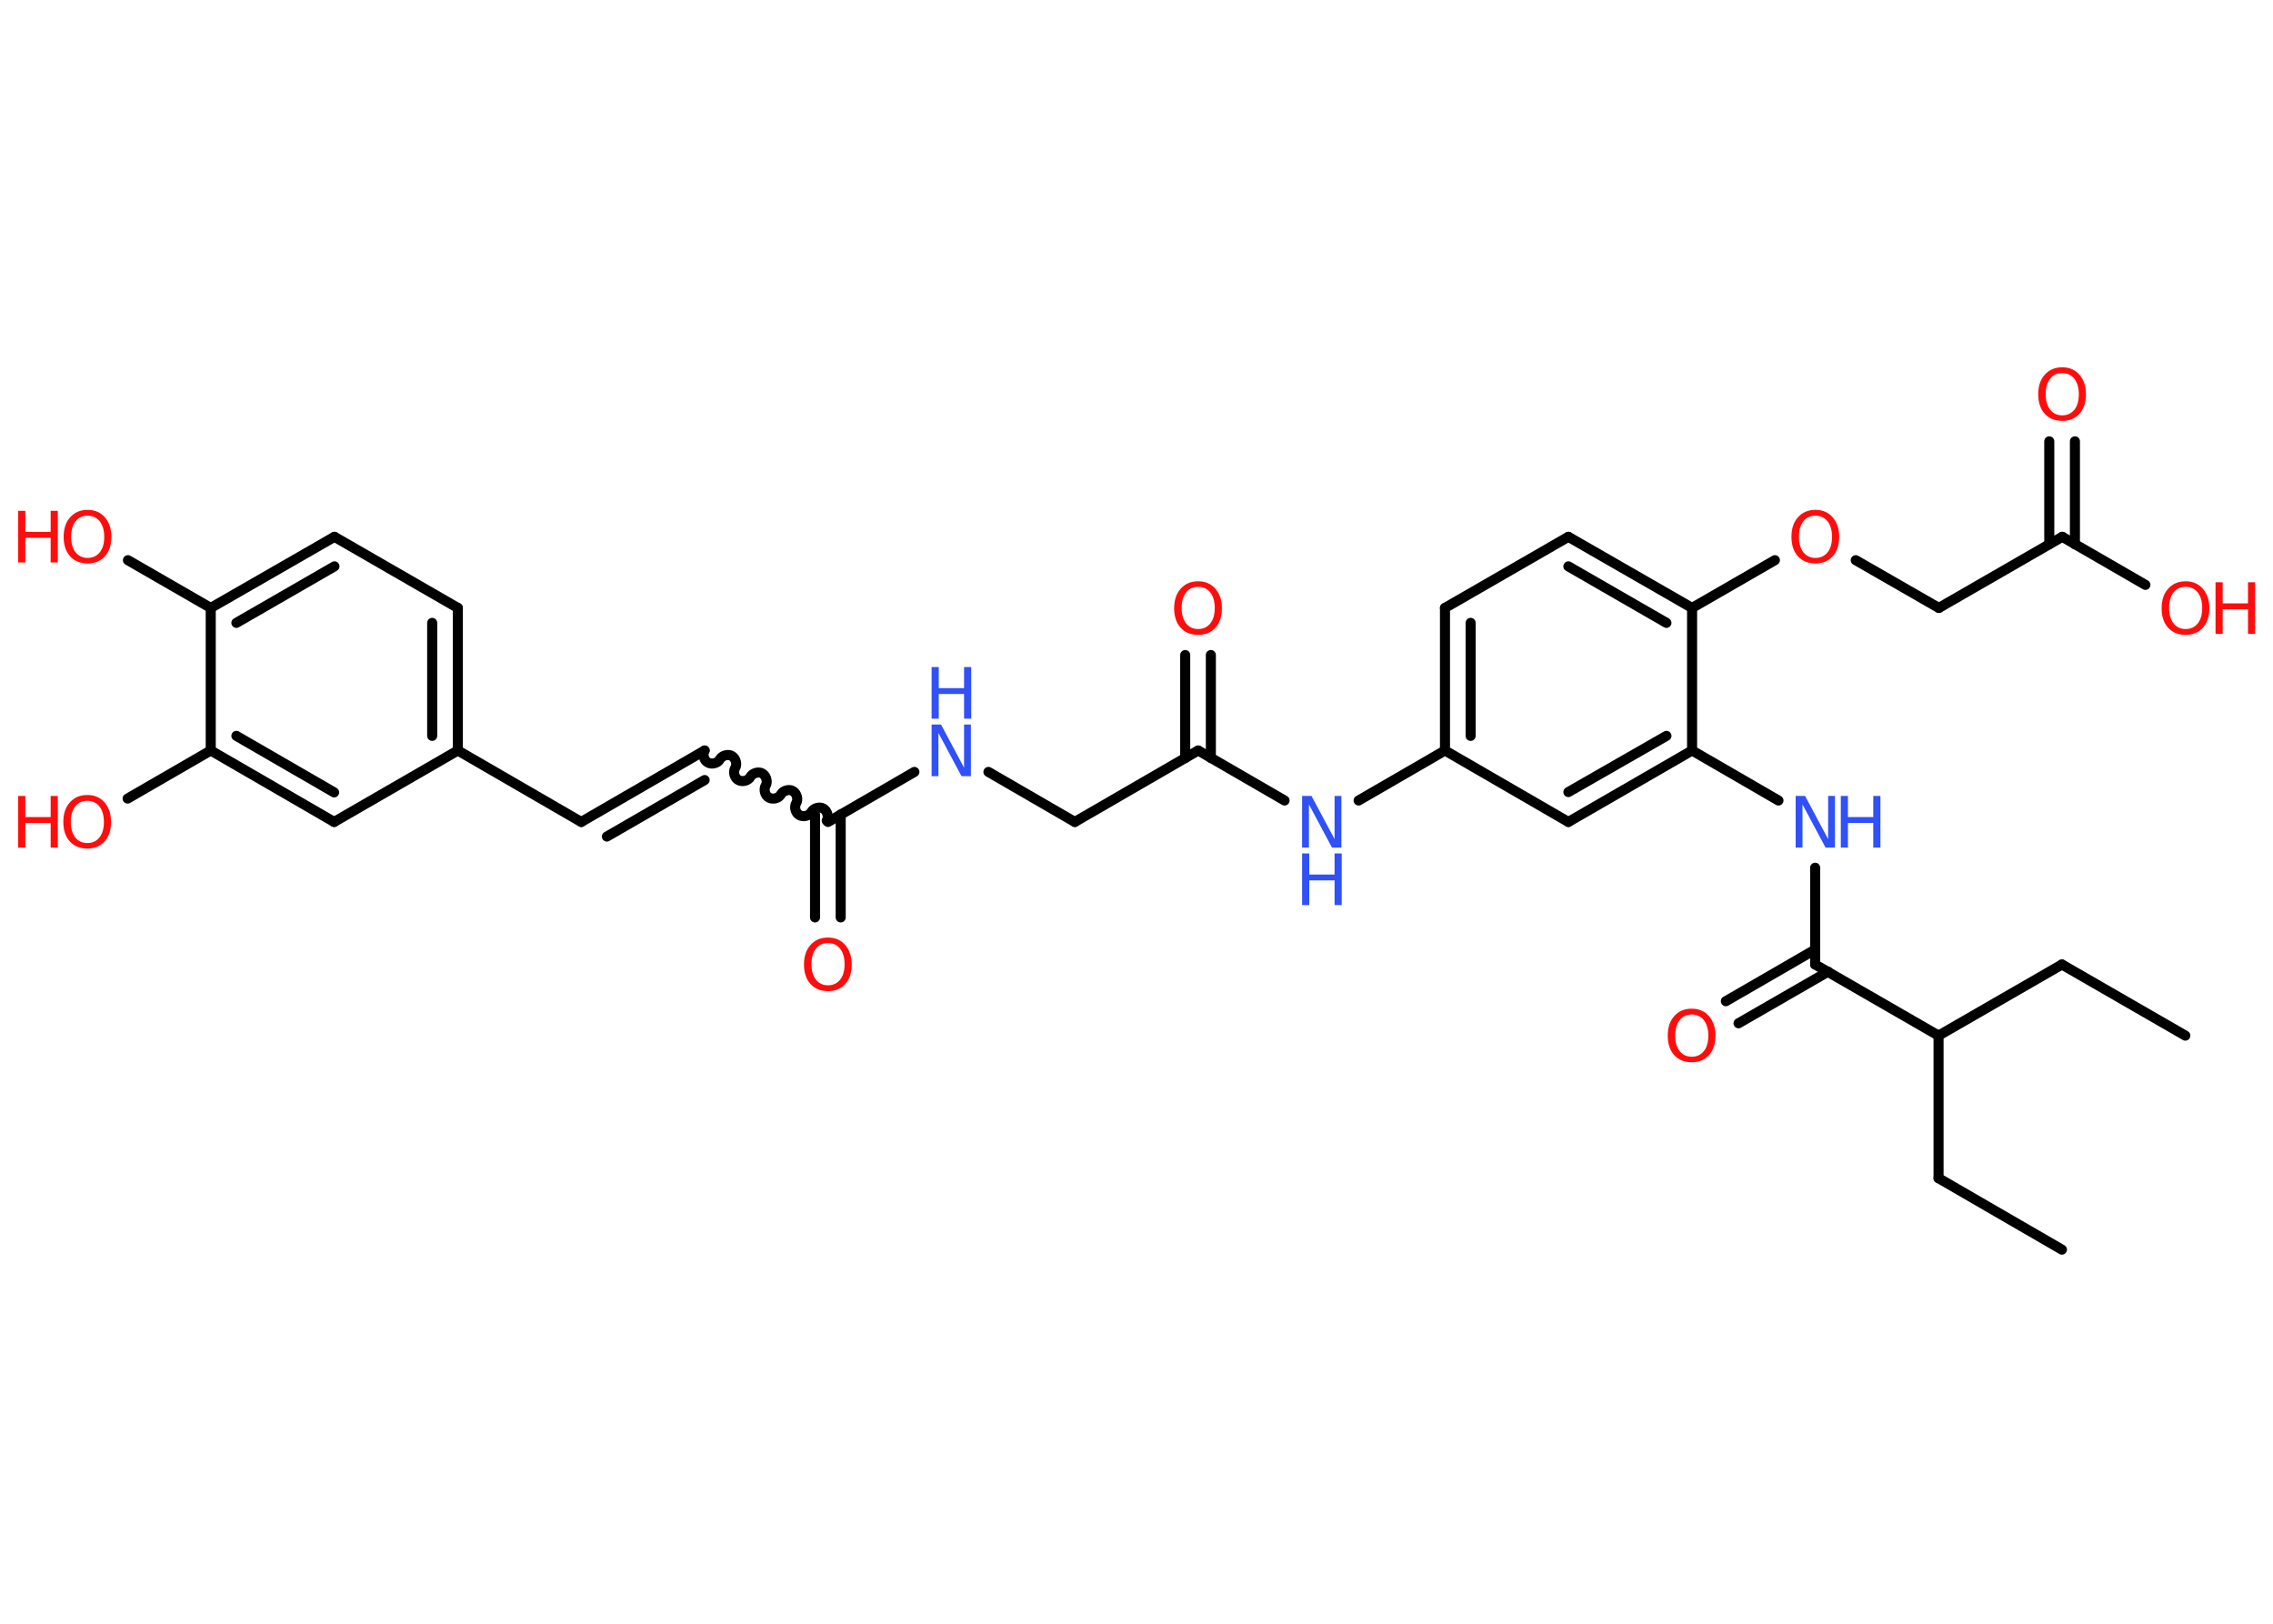 <?xml version='1.0' encoding='UTF-8'?>
<!DOCTYPE svg PUBLIC "-//W3C//DTD SVG 1.1//EN" "http://www.w3.org/Graphics/SVG/1.1/DTD/svg11.dtd">
<svg version='1.2' xmlns='http://www.w3.org/2000/svg' xmlns:xlink='http://www.w3.org/1999/xlink' width='70.0mm' height='50.0mm' viewBox='0 0 70.0 50.0'>
  <desc>Generated by the Chemistry Development Kit (http://github.com/cdk)</desc>
  <g stroke-linecap='round' stroke-linejoin='round' stroke='#000000' stroke-width='.31' fill='#FF0D0D'>
    <rect x='.0' y='.0' width='70.0' height='50.0' fill='#FFFFFF' stroke='none'/>
    <g id='mol1' class='mol'>
      <line id='mol1bnd1' class='bond' x1='63.5' y1='38.48' x2='59.7' y2='36.28'/>
      <line id='mol1bnd2' class='bond' x1='59.7' y1='36.28' x2='59.7' y2='31.89'/>
      <line id='mol1bnd3' class='bond' x1='59.7' y1='31.89' x2='63.5' y2='29.7'/>
      <line id='mol1bnd4' class='bond' x1='63.5' y1='29.7' x2='67.3' y2='31.89'/>
      <line id='mol1bnd5' class='bond' x1='59.7' y1='31.89' x2='55.9' y2='29.7'/>
      <g id='mol1bnd6' class='bond'>
        <line x1='56.3' y1='29.92' x2='53.54' y2='31.51'/>
        <line x1='55.9' y1='29.24' x2='53.15' y2='30.83'/>
      </g>
      <line id='mol1bnd7' class='bond' x1='55.9' y1='29.7' x2='55.9' y2='26.72'/>
      <line id='mol1bnd8' class='bond' x1='54.77' y1='24.65' x2='52.11' y2='23.11'/>
      <g id='mol1bnd9' class='bond'>
        <line x1='48.3' y1='25.31' x2='52.11' y2='23.11'/>
        <line x1='48.3' y1='24.39' x2='51.32' y2='22.66'/>
      </g>
      <line id='mol1bnd10' class='bond' x1='48.3' y1='25.31' x2='44.5' y2='23.11'/>
      <line id='mol1bnd11' class='bond' x1='44.5' y1='23.11' x2='41.84' y2='24.65'/>
      <line id='mol1bnd12' class='bond' x1='39.56' y1='24.65' x2='36.9' y2='23.11'/>
      <g id='mol1bnd13' class='bond'>
        <line x1='36.5' y1='23.34' x2='36.5' y2='20.17'/>
        <line x1='37.29' y1='23.34' x2='37.29' y2='20.17'/>
      </g>
      <line id='mol1bnd14' class='bond' x1='36.9' y1='23.11' x2='33.1' y2='25.31'/>
      <line id='mol1bnd15' class='bond' x1='33.1' y1='25.31' x2='30.44' y2='23.77'/>
      <line id='mol1bnd16' class='bond' x1='28.16' y1='23.77' x2='25.5' y2='25.31'/>
      <g id='mol1bnd17' class='bond'>
        <line x1='25.89' y1='25.08' x2='25.89' y2='28.25'/>
        <line x1='25.1' y1='25.08' x2='25.1' y2='28.25'/>
      </g>
      <path id='mol1bnd18' class='bond' d='M21.7 23.11c-.07 .12 -.02 .31 .1 .37c.12 .07 .31 .02 .37 -.1c.07 -.12 .26 -.17 .37 -.1c.12 .07 .17 .26 .1 .37c-.07 .12 -.02 .31 .1 .37c.12 .07 .31 .02 .37 -.1c.07 -.12 .26 -.17 .37 -.1c.12 .07 .17 .26 .1 .37c-.07 .12 -.02 .31 .1 .37c.12 .07 .31 .02 .37 -.1c.07 -.12 .26 -.17 .37 -.1c.12 .07 .17 .26 .1 .37c-.07 .12 -.02 .31 .1 .37c.12 .07 .31 .02 .37 -.1c.07 -.12 .26 -.17 .37 -.1c.12 .07 .17 .26 .1 .37' fill='none' stroke='#000000' stroke-width='.31'/>
      <g id='mol1bnd19' class='bond'>
        <line x1='21.7' y1='23.11' x2='17.9' y2='25.31'/>
        <line x1='21.7' y1='24.02' x2='18.69' y2='25.76'/>
      </g>
      <line id='mol1bnd20' class='bond' x1='17.9' y1='25.31' x2='14.1' y2='23.11'/>
      <g id='mol1bnd21' class='bond'>
        <line x1='14.1' y1='23.11' x2='14.1' y2='18.72'/>
        <line x1='13.31' y1='22.66' x2='13.31' y2='19.18'/>
      </g>
      <line id='mol1bnd22' class='bond' x1='14.1' y1='18.72' x2='10.3' y2='16.53'/>
      <g id='mol1bnd23' class='bond'>
        <line x1='10.3' y1='16.53' x2='6.49' y2='18.72'/>
        <line x1='10.3' y1='17.44' x2='7.28' y2='19.18'/>
      </g>
      <line id='mol1bnd24' class='bond' x1='6.49' y1='18.72' x2='3.94' y2='17.25'/>
      <line id='mol1bnd25' class='bond' x1='6.49' y1='18.72' x2='6.49' y2='23.11'/>
      <line id='mol1bnd26' class='bond' x1='6.49' y1='23.11' x2='3.93' y2='24.59'/>
      <g id='mol1bnd27' class='bond'>
        <line x1='6.49' y1='23.11' x2='10.29' y2='25.31'/>
        <line x1='7.28' y1='22.66' x2='10.29' y2='24.4'/>
      </g>
      <line id='mol1bnd28' class='bond' x1='14.1' y1='23.11' x2='10.29' y2='25.31'/>
      <g id='mol1bnd29' class='bond'>
        <line x1='44.5' y1='18.72' x2='44.5' y2='23.11'/>
        <line x1='45.29' y1='19.18' x2='45.29' y2='22.66'/>
      </g>
      <line id='mol1bnd30' class='bond' x1='44.5' y1='18.72' x2='48.3' y2='16.53'/>
      <g id='mol1bnd31' class='bond'>
        <line x1='52.11' y1='18.72' x2='48.3' y2='16.53'/>
        <line x1='51.32' y1='19.18' x2='48.3' y2='17.44'/>
      </g>
      <line id='mol1bnd32' class='bond' x1='52.11' y1='23.11' x2='52.11' y2='18.72'/>
      <line id='mol1bnd33' class='bond' x1='52.11' y1='18.72' x2='54.66' y2='17.25'/>
      <line id='mol1bnd34' class='bond' x1='57.15' y1='17.25' x2='59.71' y2='18.72'/>
      <line id='mol1bnd35' class='bond' x1='59.71' y1='18.72' x2='63.51' y2='16.53'/>
      <g id='mol1bnd36' class='bond'>
        <line x1='63.11' y1='16.76' x2='63.11' y2='13.59'/>
        <line x1='63.9' y1='16.76' x2='63.9' y2='13.59'/>
      </g>
      <line id='mol1bnd37' class='bond' x1='63.51' y1='16.53' x2='66.07' y2='18.01'/>
      <path id='mol1atm7' class='atom' d='M52.1 31.24q-.24 .0 -.37 .17q-.14 .17 -.14 .48q.0 .3 .14 .48q.14 .17 .37 .17q.23 .0 .37 -.17q.14 -.17 .14 -.48q.0 -.3 -.14 -.48q-.14 -.17 -.37 -.17zM52.1 31.06q.33 .0 .53 .23q.2 .23 .2 .6q.0 .38 -.2 .6q-.2 .22 -.53 .22q-.34 .0 -.54 -.22q-.2 -.22 -.2 -.6q.0 -.38 .2 -.6q.2 -.23 .54 -.23z' stroke='none'/>
      <g id='mol1atm8' class='atom'>
        <path d='M55.3 24.51h.29l.71 1.33v-1.33h.21v1.59h-.29l-.71 -1.33v1.33h-.21v-1.59z' stroke='none' fill='#3050F8'/>
        <path d='M56.69 24.51h.22v.65h.78v-.65h.22v1.59h-.22v-.76h-.78v.76h-.22v-1.59z' stroke='none' fill='#3050F8'/>
      </g>
      <g id='mol1atm12' class='atom'>
        <path d='M40.1 24.51h.29l.71 1.33v-1.33h.21v1.59h-.29l-.71 -1.33v1.33h-.21v-1.59z' stroke='none' fill='#3050F8'/>
        <path d='M40.1 26.28h.22v.65h.78v-.65h.22v1.59h-.22v-.76h-.78v.76h-.22v-1.59z' stroke='none' fill='#3050F8'/>
      </g>
      <path id='mol1atm14' class='atom' d='M36.9 18.07q-.24 .0 -.37 .17q-.14 .17 -.14 .48q.0 .3 .14 .48q.14 .17 .37 .17q.23 .0 .37 -.17q.14 -.17 .14 -.48q.0 -.3 -.14 -.48q-.14 -.17 -.37 -.17zM36.9 17.9q.33 .0 .53 .23q.2 .23 .2 .6q.0 .38 -.2 .6q-.2 .22 -.53 .22q-.34 .0 -.54 -.22q-.2 -.22 -.2 -.6q.0 -.38 .2 -.6q.2 -.23 .54 -.23z' stroke='none'/>
      <g id='mol1atm16' class='atom'>
        <path d='M28.69 22.31h.29l.71 1.33v-1.33h.21v1.59h-.29l-.71 -1.33v1.33h-.21v-1.59z' stroke='none' fill='#3050F8'/>
        <path d='M28.69 20.54h.22v.65h.78v-.65h.22v1.59h-.22v-.76h-.78v.76h-.22v-1.59z' stroke='none' fill='#3050F8'/>
      </g>
      <path id='mol1atm18' class='atom' d='M25.5 29.04q-.24 .0 -.37 .17q-.14 .17 -.14 .48q.0 .3 .14 .48q.14 .17 .37 .17q.23 .0 .37 -.17q.14 -.17 .14 -.48q.0 -.3 -.14 -.48q-.14 -.17 -.37 -.17zM25.5 28.87q.33 .0 .53 .23q.2 .23 .2 .6q.0 .38 -.2 .6q-.2 .22 -.53 .22q-.34 .0 -.54 -.22q-.2 -.22 -.2 -.6q.0 -.38 .2 -.6q.2 -.23 .54 -.23z' stroke='none'/>
      <g id='mol1atm25' class='atom'>
        <path d='M2.7 15.88q-.24 .0 -.37 .17q-.14 .17 -.14 .48q.0 .3 .14 .48q.14 .17 .37 .17q.23 .0 .37 -.17q.14 -.17 .14 -.48q.0 -.3 -.14 -.48q-.14 -.17 -.37 -.17zM2.7 15.7q.33 .0 .53 .23q.2 .23 .2 .6q.0 .38 -.2 .6q-.2 .22 -.53 .22q-.34 .0 -.54 -.22q-.2 -.22 -.2 -.6q.0 -.38 .2 -.6q.2 -.23 .54 -.23z' stroke='none'/>
        <path d='M.56 15.73h.22v.65h.78v-.65h.22v1.59h-.22v-.76h-.78v.76h-.22v-1.59z' stroke='none'/>
      </g>
      <g id='mol1atm27' class='atom'>
        <path d='M2.69 24.66q-.24 .0 -.37 .17q-.14 .17 -.14 .48q.0 .3 .14 .48q.14 .17 .37 .17q.23 .0 .37 -.17q.14 -.17 .14 -.48q.0 -.3 -.14 -.48q-.14 -.17 -.37 -.17zM2.69 24.48q.33 .0 .53 .23q.2 .23 .2 .6q.0 .38 -.2 .6q-.2 .22 -.53 .22q-.34 .0 -.54 -.22q-.2 -.22 -.2 -.6q.0 -.38 .2 -.6q.2 -.23 .54 -.23z' stroke='none'/>
        <path d='M.56 24.51h.22v.65h.78v-.65h.22v1.59h-.22v-.76h-.78v.76h-.22v-1.59z' stroke='none'/>
      </g>
      <path id='mol1atm32' class='atom' d='M55.91 15.88q-.24 .0 -.37 .17q-.14 .17 -.14 .48q.0 .3 .14 .48q.14 .17 .37 .17q.23 .0 .37 -.17q.14 -.17 .14 -.48q.0 -.3 -.14 -.48q-.14 -.17 -.37 -.17zM55.91 15.7q.33 .0 .53 .23q.2 .23 .2 .6q.0 .38 -.2 .6q-.2 .22 -.53 .22q-.34 .0 -.54 -.22q-.2 -.22 -.2 -.6q.0 -.38 .2 -.6q.2 -.23 .54 -.23z' stroke='none'/>
      <path id='mol1atm35' class='atom' d='M63.51 11.49q-.24 .0 -.37 .17q-.14 .17 -.14 .48q.0 .3 .14 .48q.14 .17 .37 .17q.23 .0 .37 -.17q.14 -.17 .14 -.48q.0 -.3 -.14 -.48q-.14 -.17 -.37 -.17zM63.51 11.31q.33 .0 .53 .23q.2 .23 .2 .6q.0 .38 -.2 .6q-.2 .22 -.53 .22q-.34 .0 -.54 -.22q-.2 -.22 -.2 -.6q.0 -.38 .2 -.6q.2 -.23 .54 -.23z' stroke='none'/>
      <g id='mol1atm36' class='atom'>
        <path d='M67.31 18.07q-.24 .0 -.37 .17q-.14 .17 -.14 .48q.0 .3 .14 .48q.14 .17 .37 .17q.23 .0 .37 -.17q.14 -.17 .14 -.48q.0 -.3 -.14 -.48q-.14 -.17 -.37 -.17zM67.31 17.9q.33 .0 .53 .23q.2 .23 .2 .6q.0 .38 -.2 .6q-.2 .22 -.53 .22q-.34 .0 -.54 -.22q-.2 -.22 -.2 -.6q.0 -.38 .2 -.6q.2 -.23 .54 -.23z' stroke='none'/>
        <path d='M68.23 17.93h.22v.65h.78v-.65h.22v1.59h-.22v-.76h-.78v.76h-.22v-1.59z' stroke='none'/>
      </g>
    </g>
  </g>
</svg>
